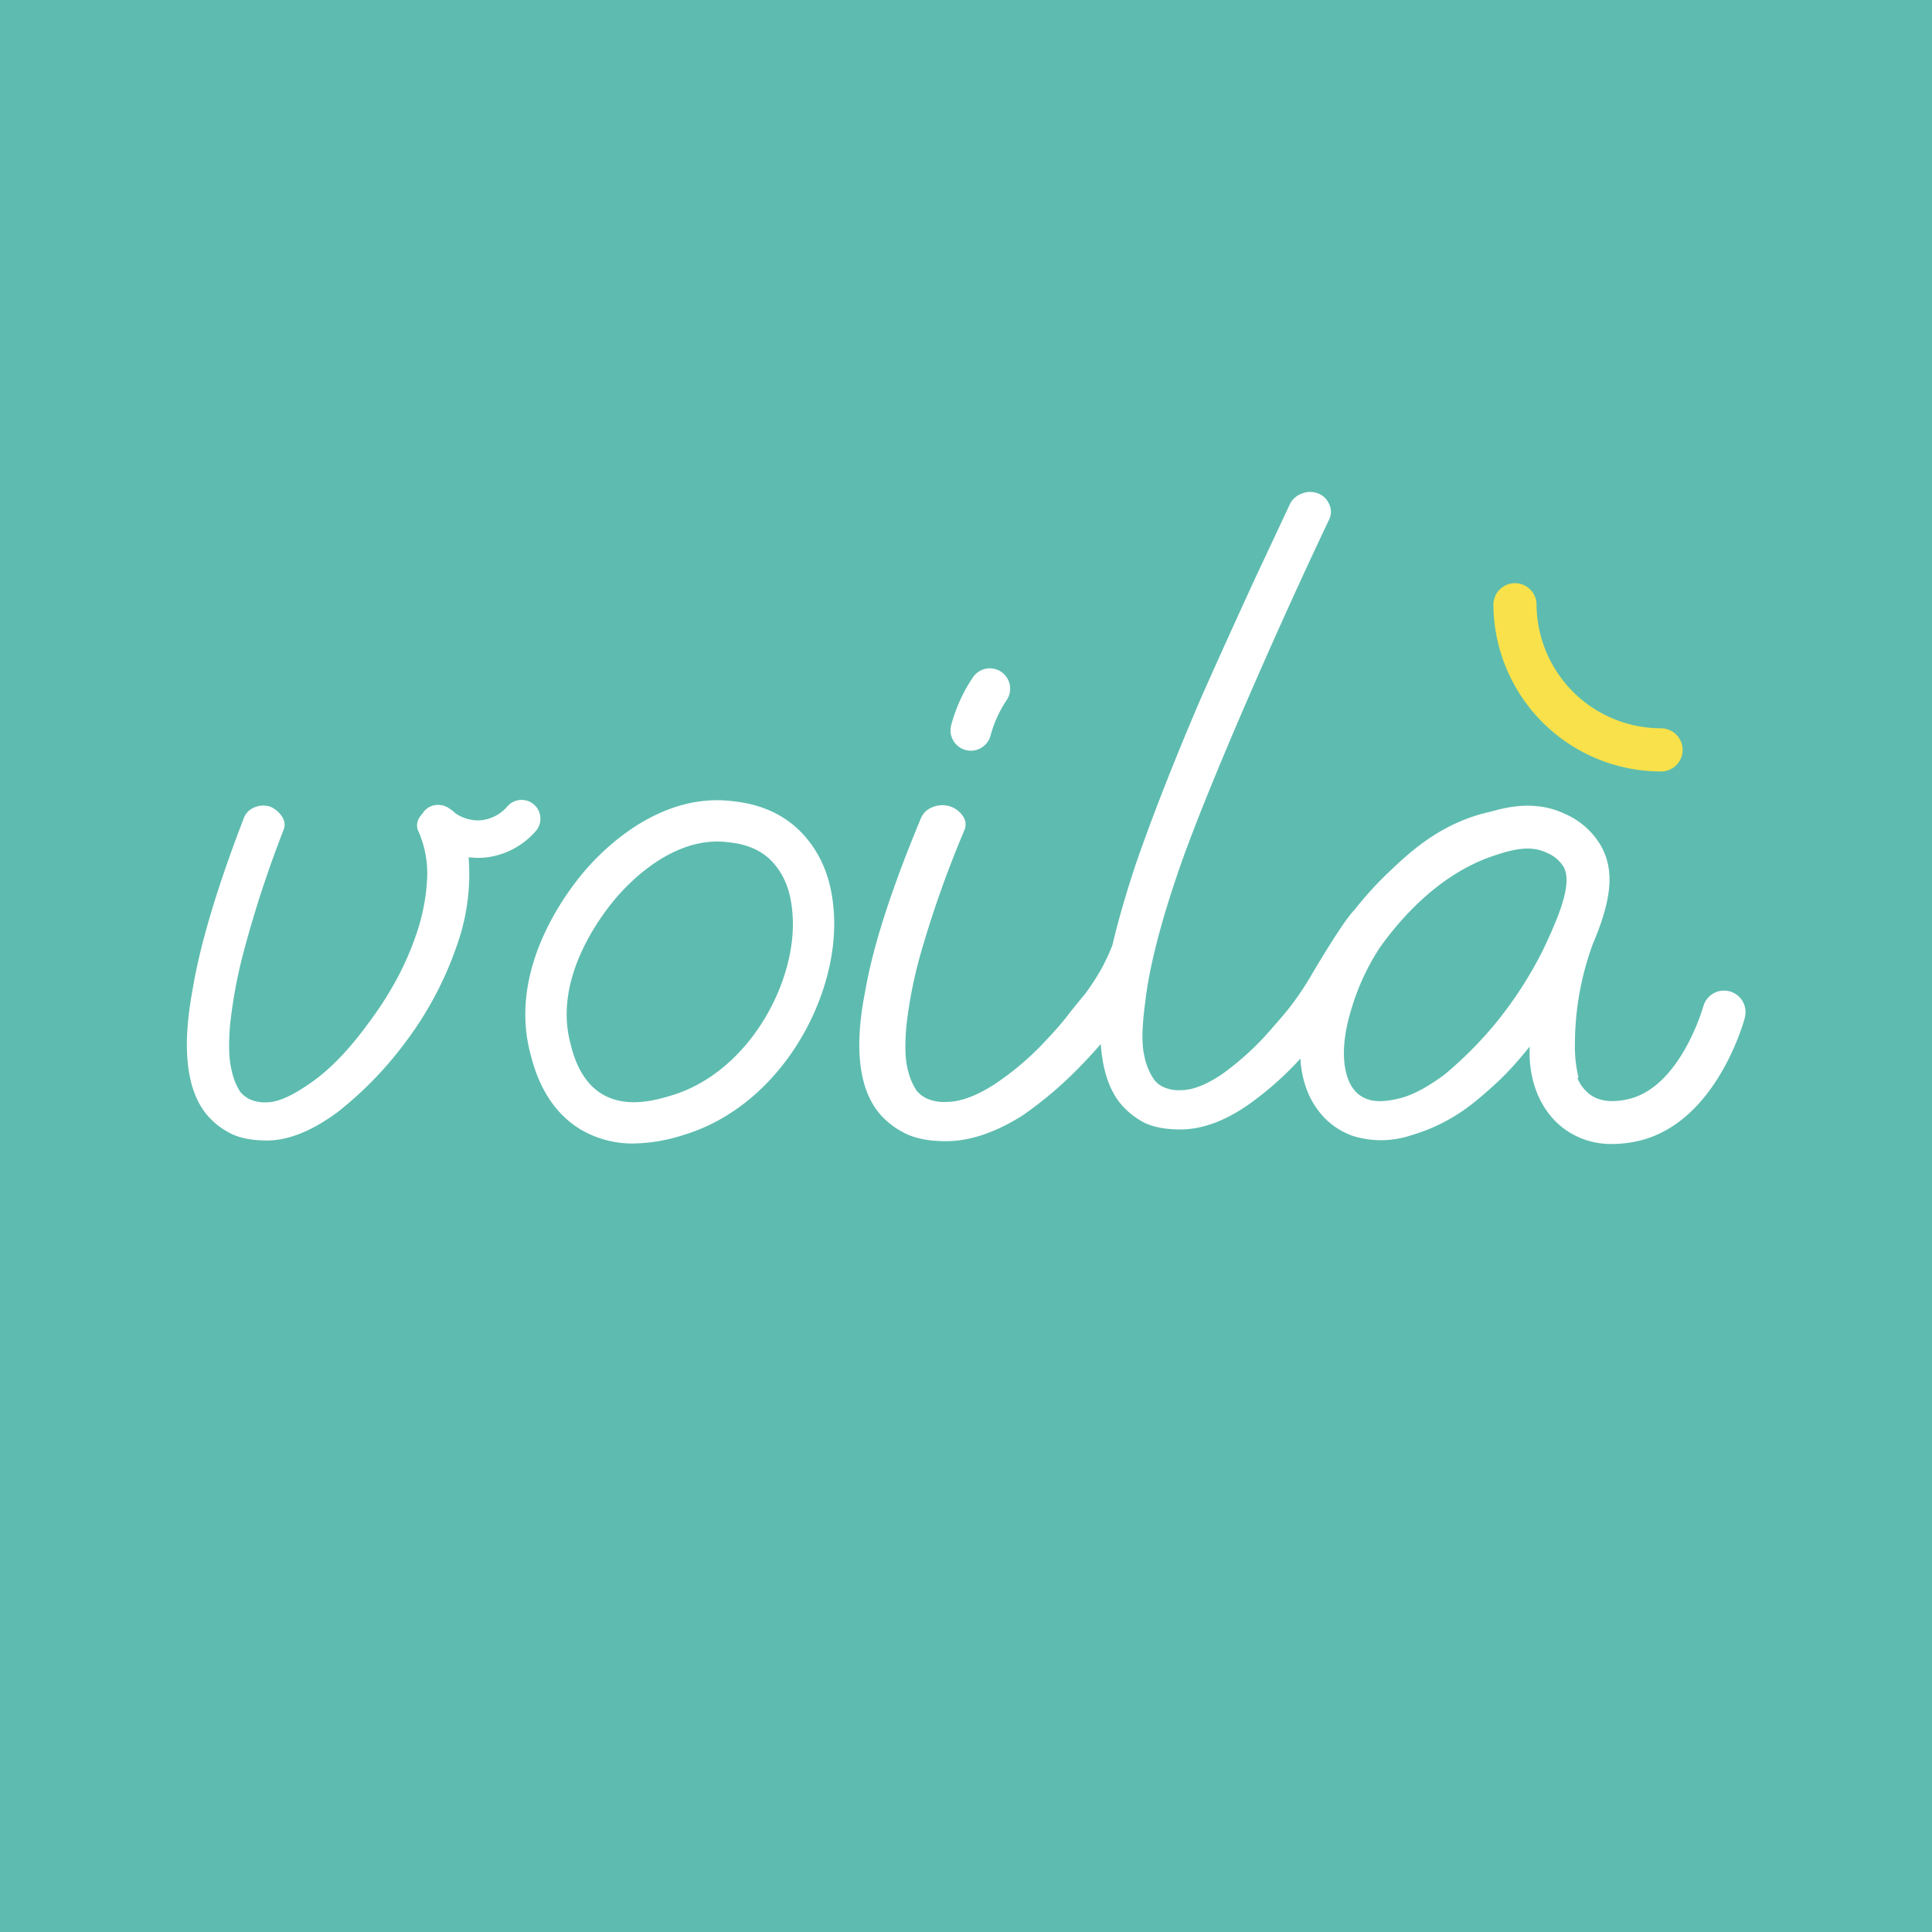 <svg id="Calque_1" data-name="Calque 1" xmlns="http://www.w3.org/2000/svg" viewBox="0 0 500 500"><defs><style>.cls-1{fill:#5dbcaf;}.cls-2{fill:#fff;}.cls-3{fill:#f8e14b;}</style></defs><title>BLEU-logo</title><rect class="cls-1" width="500" height="500"/><path class="cls-2" d="M246.71,191.66a5.22,5.22,0,0,1-.54-4,40.69,40.69,0,0,1,2.63-7.13,39.41,39.41,0,0,1,3-5.24,5.26,5.26,0,0,1,7.31-1.42,5.27,5.27,0,0,1,1.42,7.31,31.82,31.82,0,0,0-2.23,3.89,31.38,31.38,0,0,0-1.95,5.29,5.25,5.25,0,0,1-6.44,3.74A5.2,5.2,0,0,1,246.71,191.66Zm-30.94,44.06c1.69,21.74-13.42,50.21-38.62,57.93A43.93,43.93,0,0,1,164,295.93a26.29,26.29,0,0,1-13.73-3.62C140.49,286.4,138,275.68,137,271.64c-4.77-20.24,7.94-38.52,13.63-45.43,4.11-5,19-21.14,38.71-18.9,3.47.39,12.7,1.45,19.51,9.76C214.26,223.66,215.39,230.87,215.77,235.72Zm-10.67.83c-.29-3.7-1.06-8.49-4.51-12.7-4.06-5-9.73-5.61-12.45-5.92a23.65,23.65,0,0,0-2.52-.14c-13.18,0-23.78,11.64-26.71,15.21-4.68,5.69-15.16,20.6-11.49,36.19.73,3.1,2.44,10.37,8.4,13.95,6.44,3.88,14.38,1.45,18.19.29l.05.15-.05-.15C194,277.29,206.45,253.8,205.1,236.55Zm246.46,26.86c-.79,2.87-8.34,28.12-28.45,32.06a30.74,30.74,0,0,1-5.83.59,20.57,20.57,0,0,1-11.73-3.4c-6.52-4.38-10.11-12.51-9.66-21.81l-2,2.42a80.45,80.45,0,0,1-6.27,6.7c-2.16,2-4.35,3.93-6.51,5.63a46.64,46.64,0,0,1-15.87,8.2,24.58,24.58,0,0,1-14.92.24,19.15,19.15,0,0,1-7.8-5,21.75,21.75,0,0,1-4.75-8.28,26.43,26.43,0,0,1-1.22-6.8,83,83,0,0,1-12.87,11.5c-6.31,4.54-12.43,6.84-18.19,6.84-4.54,0-8.09-.82-10.56-2.44a19.6,19.6,0,0,1-5.63-5.13c-2.55-3.6-4-8.48-4.42-14.53-1.61,1.86-3.14,3.53-4.67,5.11a101.11,101.11,0,0,1-15.6,13.39c-7,4.41-13.66,6.64-19.75,6.64-4.6,0-8.29-.75-11-2.24a20.54,20.54,0,0,1-6.1-4.73c-5.51-6.43-6.79-17.23-3.8-32.09,2-11.55,6.85-26.48,14.31-44.36a5.17,5.17,0,0,1,3-3,6.66,6.66,0,0,1,4.5-.27,6.46,6.46,0,0,1,3.55,2.75,3.69,3.69,0,0,1,.08,3.81l0,.08a278.32,278.32,0,0,0-10.83,30.46,115.62,115.62,0,0,0-4,19.81c-.45,5.17-.31,8.92.43,11.47a16,16,0,0,0,2.29,5.33l.05.06a8.31,8.31,0,0,0,2.55,1.89,11.28,11.28,0,0,0,5,.87c3.5,0,7.45-1.41,12.08-4.3a73.57,73.57,0,0,0,13.92-11.84c2.07-2.18,4-4.37,5.62-6.5,1.39-1.79,2.35-2.92,3-3.74s1-1.18,1.42-1.74a61.19,61.19,0,0,0,3.84-5.85,52,52,0,0,0,3.11-6.58c1.5-6.36,3.55-13.46,6.09-21.09,2.34-6.73,4.93-13.67,7.67-20.63s5.54-13.76,8.39-20.43,13.24-29.51,16-35.37l7.8-16.64a5.55,5.55,0,0,1,3.1-2.74,5.67,5.67,0,0,1,2.11-.42,6,6,0,0,1,2.14.41,5.1,5.1,0,0,1,2.86,2.88,4.53,4.53,0,0,1-.09,3.91c-14.18,29.83-32.74,72.34-39.27,91.85-4.59,13.45-7.39,24.68-8.34,33.37-.82,6.14-.89,10.51-.22,13.36a16.54,16.54,0,0,0,2.32,5.95,6,6,0,0,0,2.28,2.1,9.39,9.39,0,0,0,4.77,1c3.23,0,6.87-1.44,11.15-4.41a73.32,73.32,0,0,0,12.82-11.94l.62-.71c1.27-1.43,2.84-3.22,4.64-5.63a80.62,80.62,0,0,0,5.06-7.77l1.16-1.94c6.3-10.44,8.5-13.15,9.61-14.28a90.3,90.3,0,0,1,9.13-10c4.62-4.38,11-10.38,20.75-13.87a44.09,44.09,0,0,1,5-1.45l.88-.22c7.2-2.08,13.31-1.85,18.68.71a19.94,19.94,0,0,1,9.56,8.66c3.24,6.23,2.56,13.48-2.32,25a75.31,75.31,0,0,0-4.64,25.65,34.47,34.47,0,0,0,.9,8.81l0,.12-.1.06-.14.09h0a9.92,9.92,0,0,0,3.48,4.41c3.36,2.27,7.6,1.44,9.2,1.12,13.84-2.71,19.83-23.9,19.89-24.11a5.56,5.56,0,0,1,6.84-3.87,5.54,5.54,0,0,1,3.87,6.84Zm-46.86-39a9.27,9.27,0,0,0-4.48-3.75c-4.39-2.09-9.23-.7-14.22,1-13.19,4.61-23,15.31-28.83,23.47l-.09.13,0,0A60.44,60.44,0,0,0,349.78,261c-1.8,5.82-2.37,10.9-1.71,15.08.73,4.56,2.74,7.4,6,8.45,2,.67,4.73.58,8.19-.29s7.27-2.93,11.7-6.24a101.4,101.4,0,0,0,12.75-12.75,102.76,102.76,0,0,0,12.66-19.48C404.08,235.87,406.8,228.44,404.7,224.4Zm-266-9.37a4.87,4.87,0,0,0-7.42-6.31,10.5,10.5,0,0,1-6.61,3.54c-.33,0-.67.05-1,.05a10.44,10.44,0,0,1-5.93-1.93,5.51,5.51,0,0,0-1.24-1,5,5,0,0,0-3.07-1.08,4.61,4.61,0,0,0-4,2.1l0,.06a5.94,5.94,0,0,0-1,1.3,3.67,3.67,0,0,0-.07,3.54,27,27,0,0,1,2.16,12.45A51.89,51.89,0,0,1,108,241a76.07,76.07,0,0,1-5.56,12.83A91,91,0,0,1,95.19,265c-4.8,6.58-9.66,11.64-14.43,15-5,3.55-8.81,5.28-11.7,5.28a9.62,9.62,0,0,1-4.56-.85,8.08,8.08,0,0,1-2.36-1.9,17.09,17.09,0,0,1-2.21-5.6c-.68-2.65-.81-6.43-.4-11.57a126.44,126.44,0,0,1,3.72-19.75,294.37,294.37,0,0,1,10-30.47l0-.1a3.47,3.47,0,0,0-.15-3.51,6.7,6.7,0,0,0-3.23-2.79,6.37,6.37,0,0,0-1.77-.26,5.93,5.93,0,0,0-2.44.55A4.86,4.86,0,0,0,63,212c-6.88,17.87-11.32,32.78-13.19,44.31-2.74,14.78-1.57,25.5,3.47,31.87a18.89,18.89,0,0,0,5.61,4.72c2.49,1.5,5.92,2.26,10.19,2.26,5.61,0,11.82-2.51,18.46-7.48a94.47,94.47,0,0,0,17-17.44,90.37,90.37,0,0,0,14.66-28.5,54.73,54.73,0,0,0,2.1-19.46l0-.39.39,0a19.6,19.6,0,0,0,2.06.12,17.88,17.88,0,0,0,2.08-.11A20.19,20.19,0,0,0,138.73,215Z"/><path class="cls-3" d="M429.87,199.66a43.43,43.43,0,0,1-43.38-43.38,5.59,5.59,0,0,1,11.17,0,32.24,32.24,0,0,0,32.21,32.2,5.59,5.59,0,0,1,0,11.18Z"/></svg>